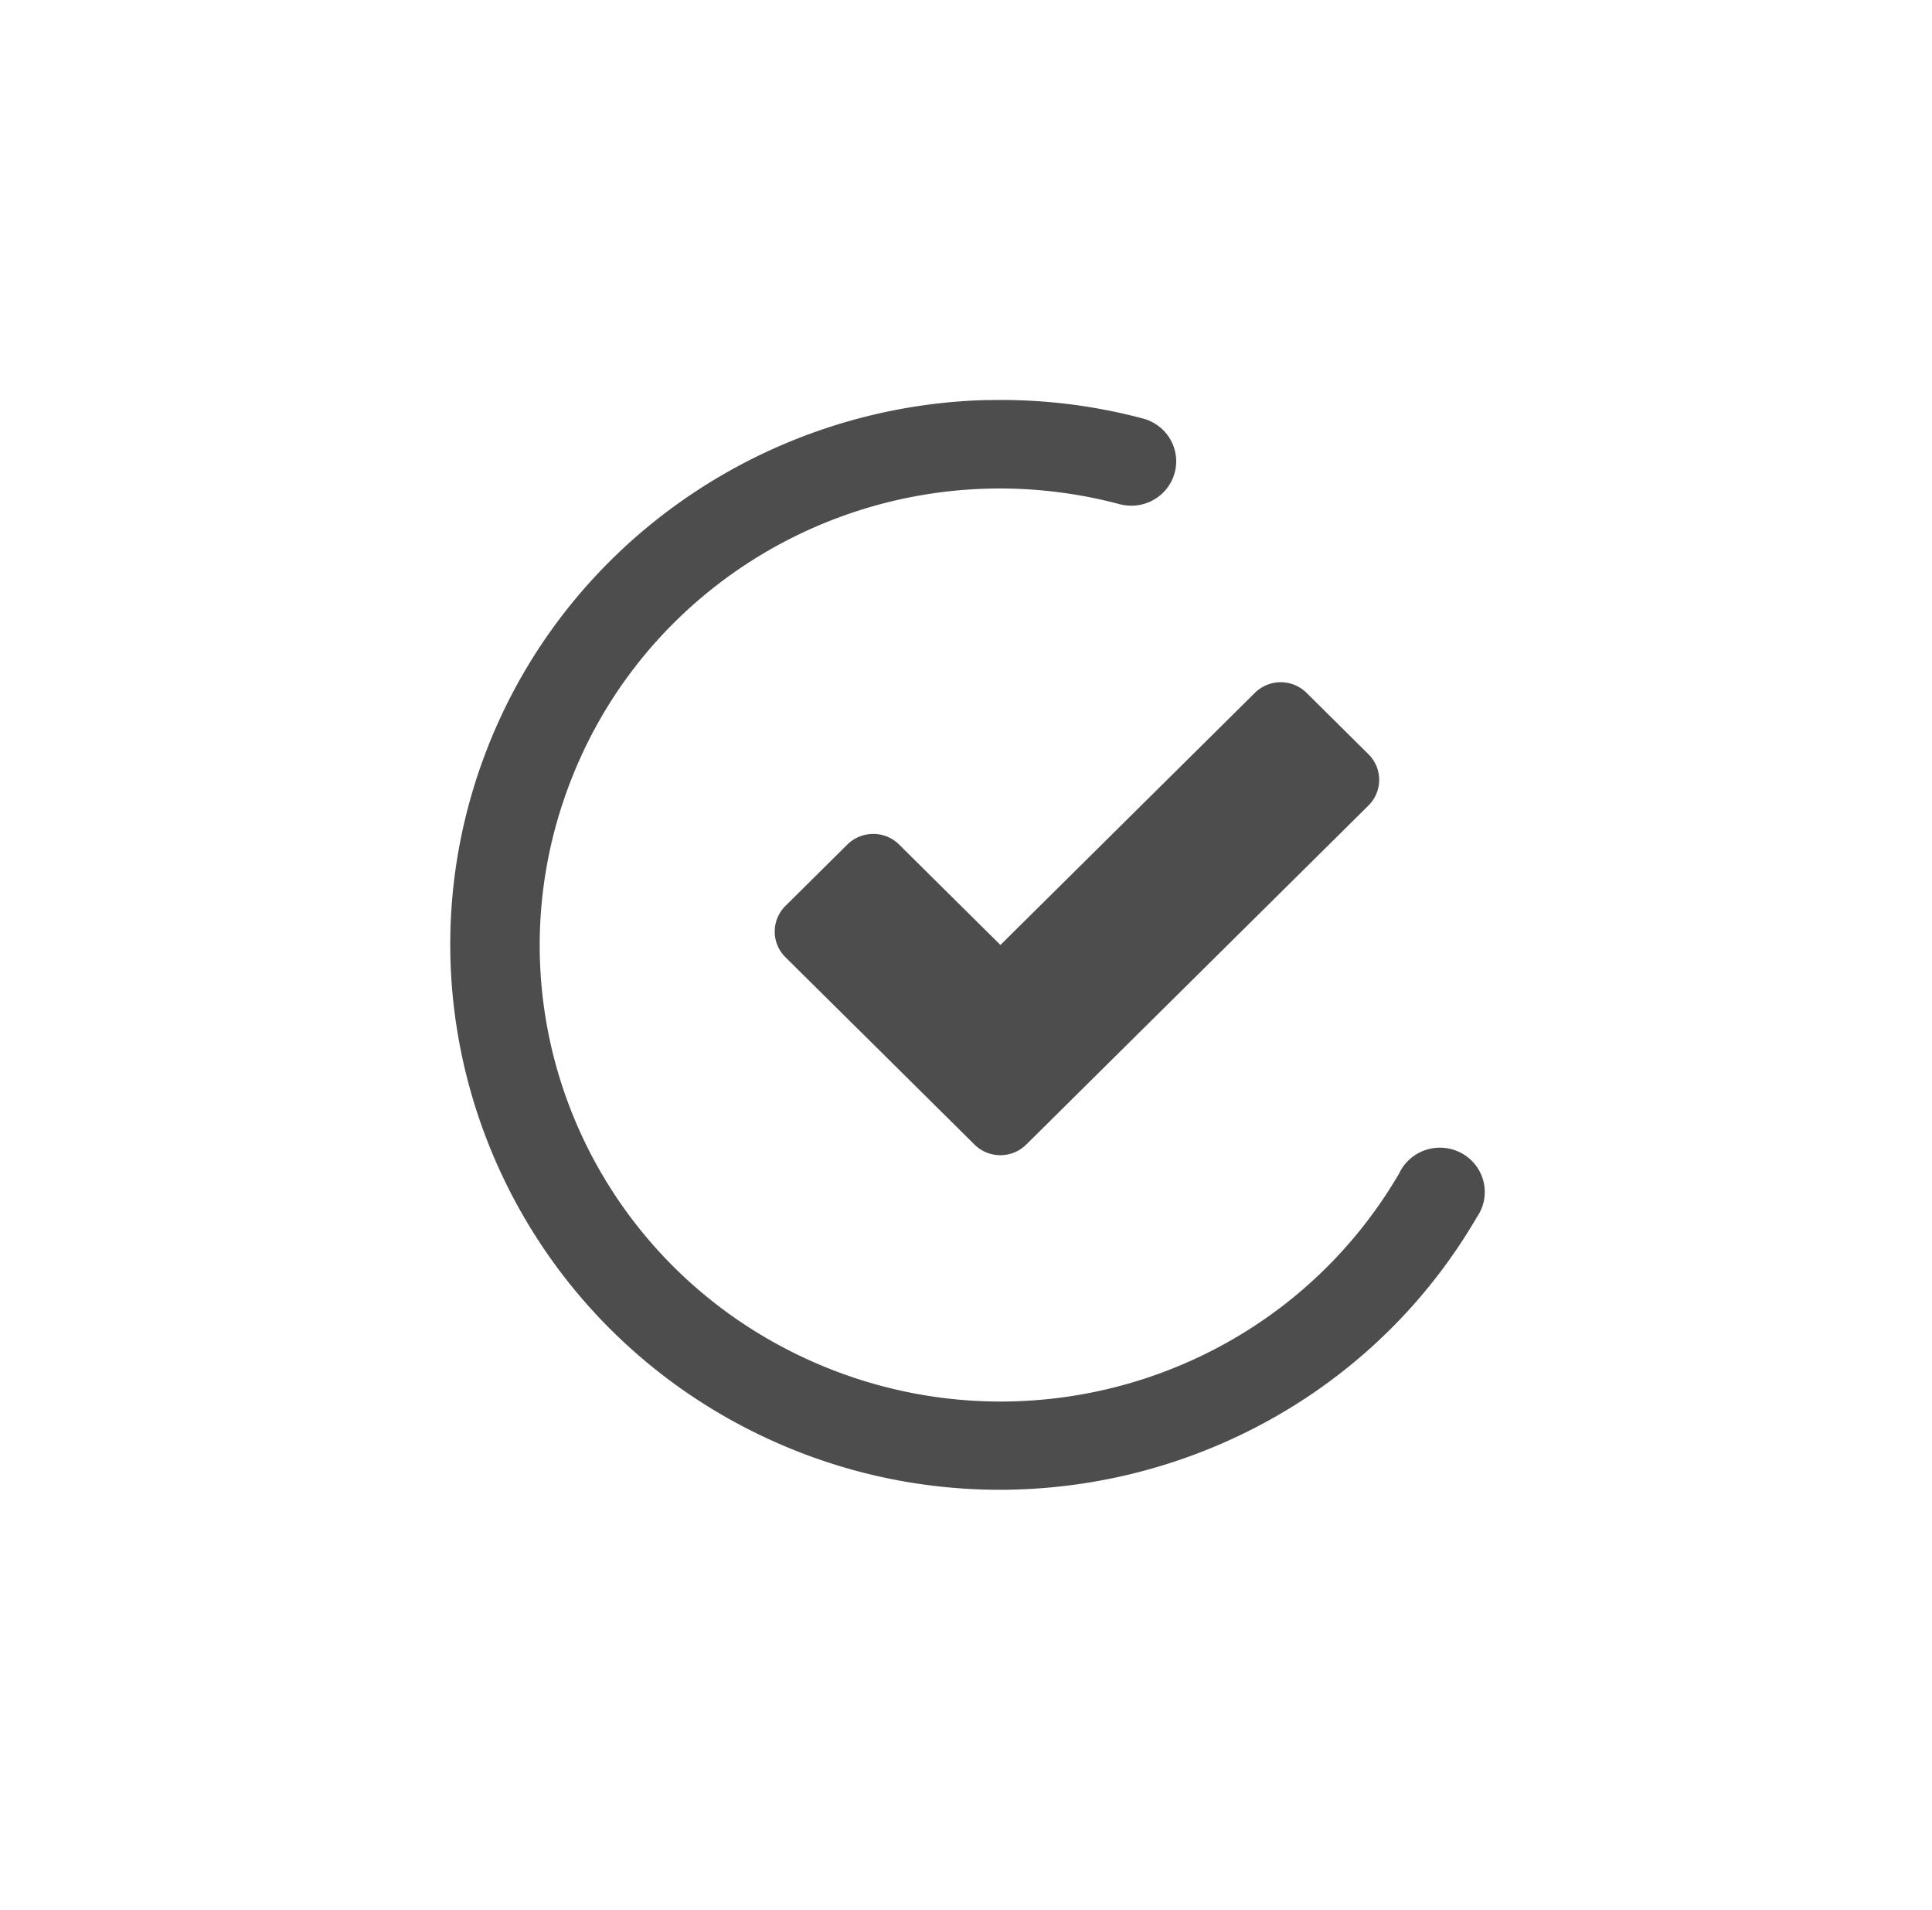 <svg xmlns="http://www.w3.org/2000/svg" xmlns:p="http://www.evolus.vn/Namespace/Pencil" xmlns:pencil="http://www.evolus.vn/Namespace/Pencil" xmlns:html="http://www.w3.org/1999/xhtml" xmlns:xhtml="http://www.w3.org/1999/xhtml" xmlns:office="urn:oasis:names:tc:opendocument:xmlns:office:1.0" xmlns:style="urn:oasis:names:tc:opendocument:xmlns:style:1.0" xmlns:text="urn:oasis:names:tc:opendocument:xmlns:text:1.0" xmlns:table="urn:oasis:names:tc:opendocument:xmlns:table:1.0" xmlns:draw="urn:oasis:names:tc:opendocument:xmlns:drawing:1.0" xmlns:fo="urn:oasis:names:tc:opendocument:xmlns:xsl-fo-compatible:1.0" xmlns:xlink="http://www.w3.org/1999/xlink" xmlns:dc="http://purl.org/dc/elements/1.1/" xmlns:meta="urn:oasis:names:tc:opendocument:xmlns:meta:1.0" xmlns:number="urn:oasis:names:tc:opendocument:xmlns:datastyle:1.0" xmlns:svg="urn:oasis:names:tc:opendocument:xmlns:svg-compatible:1.0" xmlns:chart="urn:oasis:names:tc:opendocument:xmlns:chart:1.0" xmlns:dr3d="urn:oasis:names:tc:opendocument:xmlns:dr3d:1.0" xmlns:math="http://www.w3.org/1998/Math/MathML" xmlns:form="urn:oasis:names:tc:opendocument:xmlns:form:1.0" xmlns:script="urn:oasis:names:tc:opendocument:xmlns:script:1.0" xmlns:ooo="http://openoffice.org/2004/office" xmlns:ooow="http://openoffice.org/2004/writer" xmlns:oooc="http://openoffice.org/2004/calc" xmlns:dom="http://www.w3.org/2001/xml-events" xmlns:xforms="http://www.w3.org/2002/xforms" xmlns:xsd="http://www.w3.org/2001/XMLSchema" xmlns:xsi="http://www.w3.org/2001/XMLSchema-instance" xmlns:rpt="http://openoffice.org/2005/report" xmlns:of="urn:oasis:names:tc:opendocument:xmlns:of:1.2" xmlns:rdfa="http://docs.oasis-open.org/opendocument/meta/rdfa#" xmlns:field="urn:openoffice:names:experimental:ooo-ms-interop:xmlns:field:1.0" xmlns:regexp="http://exslt.org/regular-expressions" xmlns:em="http://exslt.org/math" xmlns:sodipodi="http://sodipodi.sourceforge.net/DTD/sodipodi-0.dtd" xmlns:inkscape="http://www.inkscape.org/namespaces/inkscape" width="85" height="84" id="exportedSVG" version="1.1" pencil:version="1.2.2" sodipodi:docname="maquette_mire"><g inkscape:label="check" inkscape:groupmode="layer" id="layer_check"><g><rect x="0" y="0" width="85" height="84" fill="none"/><g p:type="Shape" p:def="Evolus.Common:SVGImage" id="816cc2112dfe4c29ae4bb24e94a4b0fb" transform="matrix(1,0,0,1,0.562,0.062)" p:sizing-ox="137.3238067626953" p:sizing-oy="347.1399669647217" p:sizing-ow="87" p:sizing-oh="87">
            <g p:name="container" id="b3e0212d0d6d449fab0b7f270de22b6e" transform="scale(4.2,4.15)"><g><g p:ImageSource="OpenClipart.org">
  <title id="c1a5d6b38ddb43048d17ca8301f16235">True icon</title>
  <defs id="67ded9ad06004359a6188ace79e181c6">
    <clipPath clipPathUnits="userSpaceOnUse" id="b1f8d45a35f1474b93b2c9926f727bc7">
      <rect transform="rotate(-90)" style="color:#000000;display:inline;overflow:visible;visibility:visible;fill:#ffffff;fill-opacity:1;fill-rule:evenodd;stroke:none;enable-background:accumulate" id="e1bb46da5c64455c8c163e99bc7b39d7" width="315.354" height="744.094" x="-1016.929" y="1461.675"/>
    </clipPath>
    <clipPath clipPathUnits="userSpaceOnUse" id="38d35ed90c7b4a56a04fec7f733e577d">
      <rect transform="rotate(-90)" style="color:#000000;display:inline;overflow:visible;visibility:visible;fill:#ffffff;fill-opacity:1;fill-rule:evenodd;stroke:none;enable-background:accumulate" id="da123aff981b44628faf3689acbf418c" width="315.354" height="744.094" x="-1016.929" y="1461.675"/>
    </clipPath>
  </defs>
  <sodipodi:namedview id="6b5cc8e6a130445a98ec4b0ed2267d52" pagecolor="#ffffff" bordercolor="#666666" borderopacity="1.0" inkscape:pageopacity="0.0" inkscape:pageshadow="2" inkscape:zoom="2.4648932" inkscape:cx="28.23842" inkscape:cy="-9.072921" inkscape:document-units="mm" inkscape:current-layer="layer1" showgrid="false" inkscape:window-width="944" inkscape:window-height="1041" inkscape:window-x="960" inkscape:window-y="0" inkscape:window-maximized="0" inkscape:snap-bbox="true" inkscape:bbox-paths="true" inkscape:snap-bbox-edge-midpoints="true" inkscape:bbox-nodes="true" inkscape:snap-bbox-midpoints="true" inkscape:object-paths="true" inkscape:snap-intersection-paths="true" inkscape:snap-smooth-nodes="true" inkscape:snap-midpoints="true" fit-margin-left="0" fit-margin-top="0" fit-margin-right="0" fit-margin-bottom="0"/>
  <g inkscape:label="Calque 1" inkscape:groupmode="layer" id="422528c01ac74cd8ae2e905b9ab84439" transform="translate(-94.397,-146.554)">
    <path style="color:#000000;font-style:normal;font-variant:normal;font-weight:normal;font-stretch:normal;font-size:medium;line-height:normal;font-family:sans-serif;font-variant-ligatures:normal;font-variant-position:normal;font-variant-caps:normal;font-variant-numeric:normal;font-variant-alternates:normal;font-feature-settings:normal;text-indent:0;text-align:start;text-decoration:none;text-decoration-line:none;text-decoration-style:solid;text-decoration-color:#000000;letter-spacing:normal;word-spacing:normal;text-transform:none;writing-mode:lr-tb;direction:ltr;text-orientation:mixed;dominant-baseline:auto;baseline-shift:baseline;text-anchor:start;white-space:normal;shape-padding:0;clip-rule:nonzero;display:inline;overflow:visible;visibility:visible;opacity:1;isolation:auto;mix-blend-mode:normal;color-interpolation:sRGB;color-interpolation-filters:linearRGB;solid-color:#000000;solid-opacity:1;vector-effect:none;fill:#4d4d4d;fill-opacity:1;fill-rule:evenodd;stroke:none;stroke-width:0.939;stroke-linecap:round;stroke-linejoin:round;stroke-miterlimit:4;stroke-dasharray:none;stroke-dashoffset:0;stroke-opacity:1;marker:none;color-rendering:auto;image-rendering:auto;shape-rendering:auto;text-rendering:auto;enable-background:accumulate" d="m 104.615,150.779 c -0.178,0.004 -0.356,0.016 -0.532,0.037 -2.109,0.246 -3.991,1.657 -4.756,3.764 -1.02,2.81 0.276,5.945 2.981,7.209 2.704,1.264 5.934,0.242 7.425,-2.348 a 0.47,0.47 0 1 0 -0.812,-0.467 c -1.253,2.176 -3.946,3.026 -6.217,1.965 -2.27,-1.061 -3.352,-3.678 -2.494,-6.039 0.857,-2.361 3.362,-3.667 5.782,-3.017 a 0.47,0.47 0 0 0 0.244,-0.908 c -0.54,-0.145 -1.085,-0.208 -1.621,-0.195 z m 3.064,2.991 c -0.098,1e-5 -0.196,0.038 -0.271,0.113 l -2.665,2.672 -1.061,-1.064 c -0.15,-0.151 -0.392,-0.151 -0.543,0 l -0.648,0.65 c -0.15,0.151 -0.15,0.393 0,0.544 l 1.332,1.335 0.648,0.65 c 0.15,0.151 0.392,0.151 0.543,0 l 0.648,-0.65 2.936,-2.943 c 0.15,-0.151 0.15,-0.393 0,-0.544 l -0.648,-0.65 c -0.075,-0.075 -0.173,-0.113 -0.271,-0.113 z" id="cc73f3bbf6e143b5b47d7b0ae3f3725e" inkscape:connector-curvature="0"/>
  </g>
</g></g></g>
        </g></g></g></svg>
